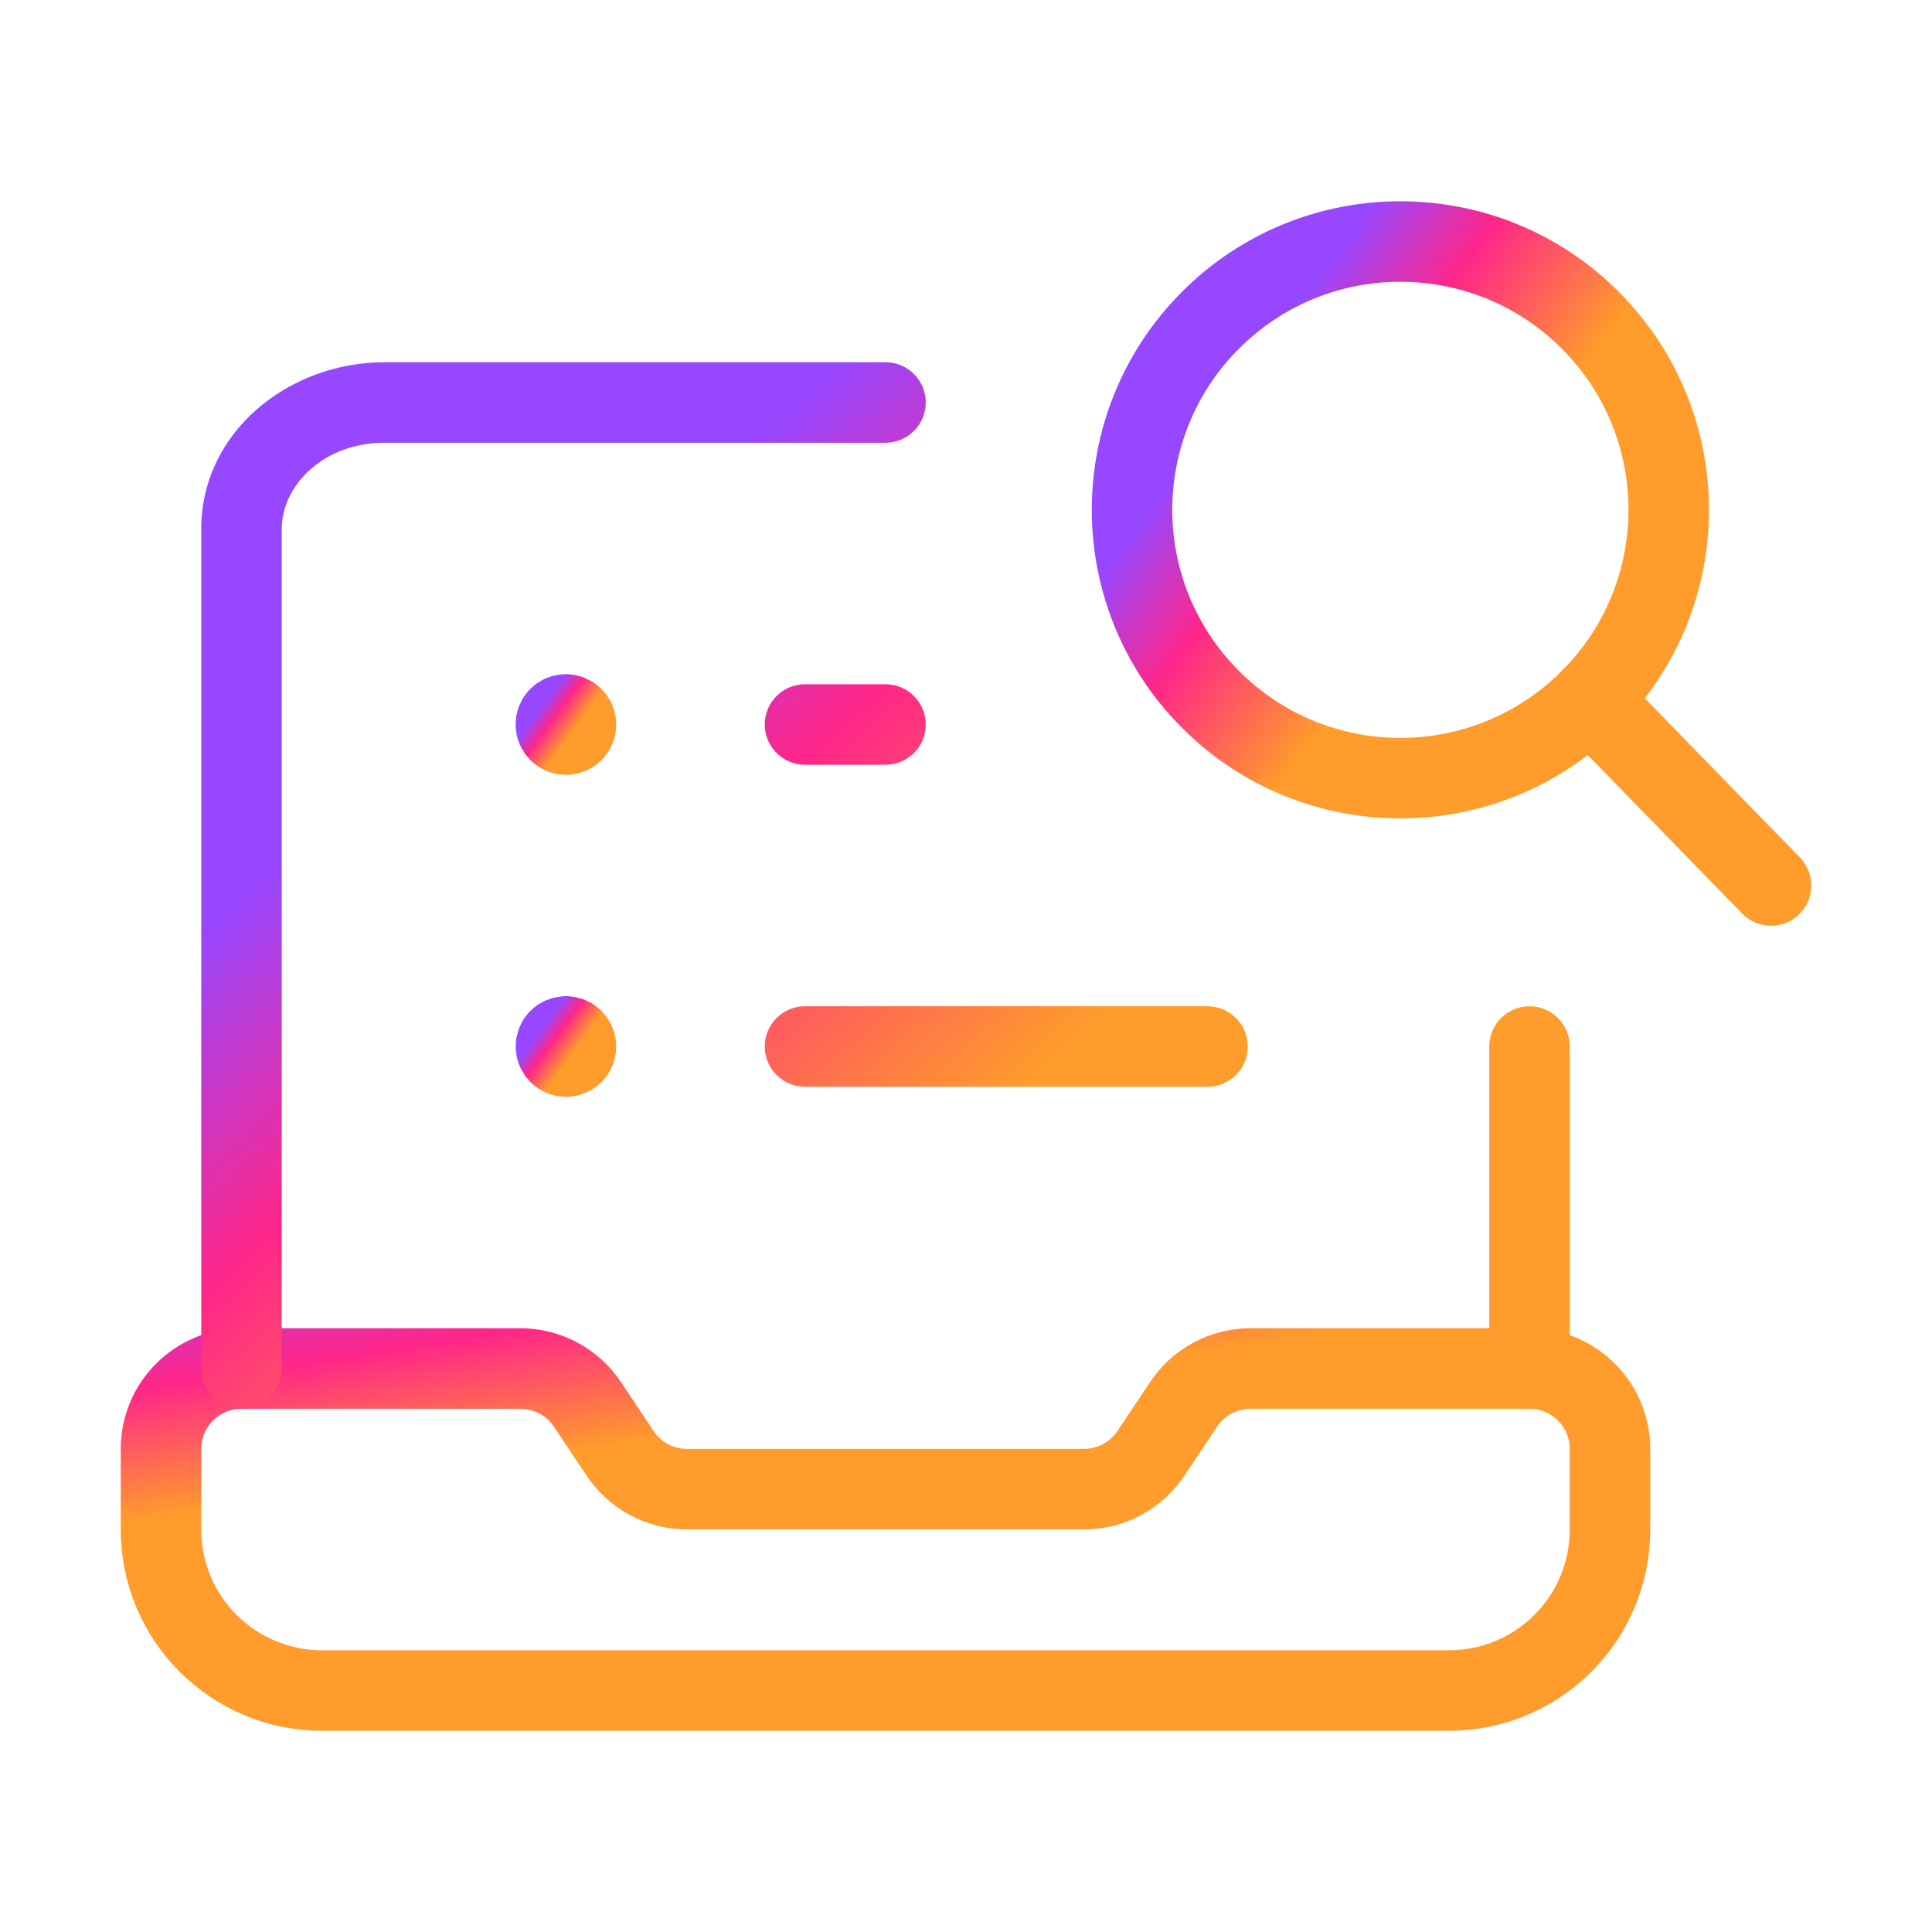 <svg width="48" height="48" viewBox="0 0 48 48" fill="none" xmlns="http://www.w3.org/2000/svg">
<path fill-rule="evenodd" clip-rule="evenodd" d="M38 34H31.07C30.402 34 29.776 34.334 29.406 34.89L28.594 36.108C28.224 36.664 27.598 36.998 26.93 36.998H17.07C16.402 36.998 15.776 36.664 15.406 36.108L14.594 34.89C14.222 34.334 13.598 34 12.928 34H6C4.896 34 4 34.896 4 36V38C4 40.21 5.79 42 8 42H36C38.21 42 40 40.21 40 38V36C40 34.896 39.104 34 38 34Z" stroke="url(#paint0_linear_1332_3034)" stroke-width="2" stroke-linecap="round" stroke-linejoin="round"/>
<path d="M39.506 7.952C42.11 10.556 42.11 14.776 39.506 17.38C36.902 19.984 32.682 19.984 30.078 17.38C27.474 14.776 27.474 10.556 30.078 7.952C32.682 5.35 36.902 5.35 39.506 7.952" stroke="url(#paint1_linear_1332_3034)" stroke-width="2" stroke-linecap="round" stroke-linejoin="round"/>
<path fill-rule="evenodd" clip-rule="evenodd" d="M5 13.142C5 10.741 7.16 9 9.556 9H22C22.552 9 23 9.448 23 10C23 10.552 22.552 11 22 11H9.556C8.024 11 7 12.071 7 13.142V34C7 34.552 6.552 35 6 35C5.448 35 5 34.552 5 34V13.142ZM38 25C38.552 25 39 25.448 39 26V34C39 34.552 38.552 35 38 35C37.448 35 37 34.552 37 34V26C37 25.448 37.448 25 38 25ZM20 25C19.448 25 19 25.448 19 26C19 26.552 19.448 27 20 27H30C30.552 27 31 26.552 31 26C31 25.448 30.552 25 30 25H20ZM19 18C19 17.448 19.448 17 20 17H22C22.552 17 23 17.448 23 18C23 18.552 22.552 19 22 19H20C19.448 19 19 18.552 19 18ZM40.216 16.682C39.831 16.287 39.198 16.278 38.802 16.663C38.407 17.049 38.398 17.682 38.784 18.078L43.284 22.698C43.669 23.093 44.302 23.102 44.698 22.716C45.093 22.331 45.102 21.698 44.716 21.302L40.216 16.682Z" fill="url(#paint2_linear_1332_3034)"/>
<path d="M14.058 17.75C13.92 17.75 13.808 17.862 13.81 18C13.81 18.138 13.922 18.25 14.06 18.25C14.198 18.25 14.31 18.138 14.31 18C14.31 17.862 14.198 17.75 14.058 17.75" stroke="url(#paint3_linear_1332_3034)" stroke-width="2" stroke-linecap="round" stroke-linejoin="round"/>
<path d="M14.06 25.75C13.922 25.75 13.81 25.862 13.812 26C13.812 26.138 13.924 26.25 14.062 26.25C14.2 26.25 14.31 26.138 14.31 26C14.31 25.862 14.198 25.75 14.06 25.75" stroke="url(#paint4_linear_1332_3034)" stroke-width="2" stroke-linecap="round" stroke-linejoin="round"/>
<defs>
<linearGradient id="paint0_linear_1332_3034" x1="54.471" y1="29.765" x2="53.357" y2="22.677" gradientUnits="userSpaceOnUse">
<stop stop-color="#FF9C2B"/>
<stop offset="0.449" stop-color="#FF2689"/>
<stop offset="1" stop-color="#9747FF"/>
</linearGradient>
<linearGradient id="paint1_linear_1332_3034" x1="46.819" y1="-1.058" x2="41.413" y2="-4.998" gradientUnits="userSpaceOnUse">
<stop stop-color="#FF9C2B"/>
<stop offset="0.589" stop-color="#FF2689"/>
<stop offset="1" stop-color="#9747FF"/>
</linearGradient>
<linearGradient id="paint2_linear_1332_3034" x1="61.078" y1="-4.765" x2="50.078" y2="-17.099" gradientUnits="userSpaceOnUse">
<stop stop-color="#FF9C2B"/>
<stop offset="0.589" stop-color="#FF2689"/>
<stop offset="1" stop-color="#9747FF"/>
</linearGradient>
<linearGradient id="paint3_linear_1332_3034" x1="15.864" y1="15.941" x2="15.053" y2="15.35" gradientUnits="userSpaceOnUse">
<stop stop-color="#FF9C2B"/>
<stop offset="0.589" stop-color="#FF2689"/>
<stop offset="1" stop-color="#9747FF"/>
</linearGradient>
<linearGradient id="paint4_linear_1332_3034" x1="15.864" y1="23.941" x2="15.054" y2="23.35" gradientUnits="userSpaceOnUse">
<stop stop-color="#FF9C2B"/>
<stop offset="0.589" stop-color="#FF2689"/>
<stop offset="1" stop-color="#9747FF"/>
</linearGradient>
</defs>
</svg>
